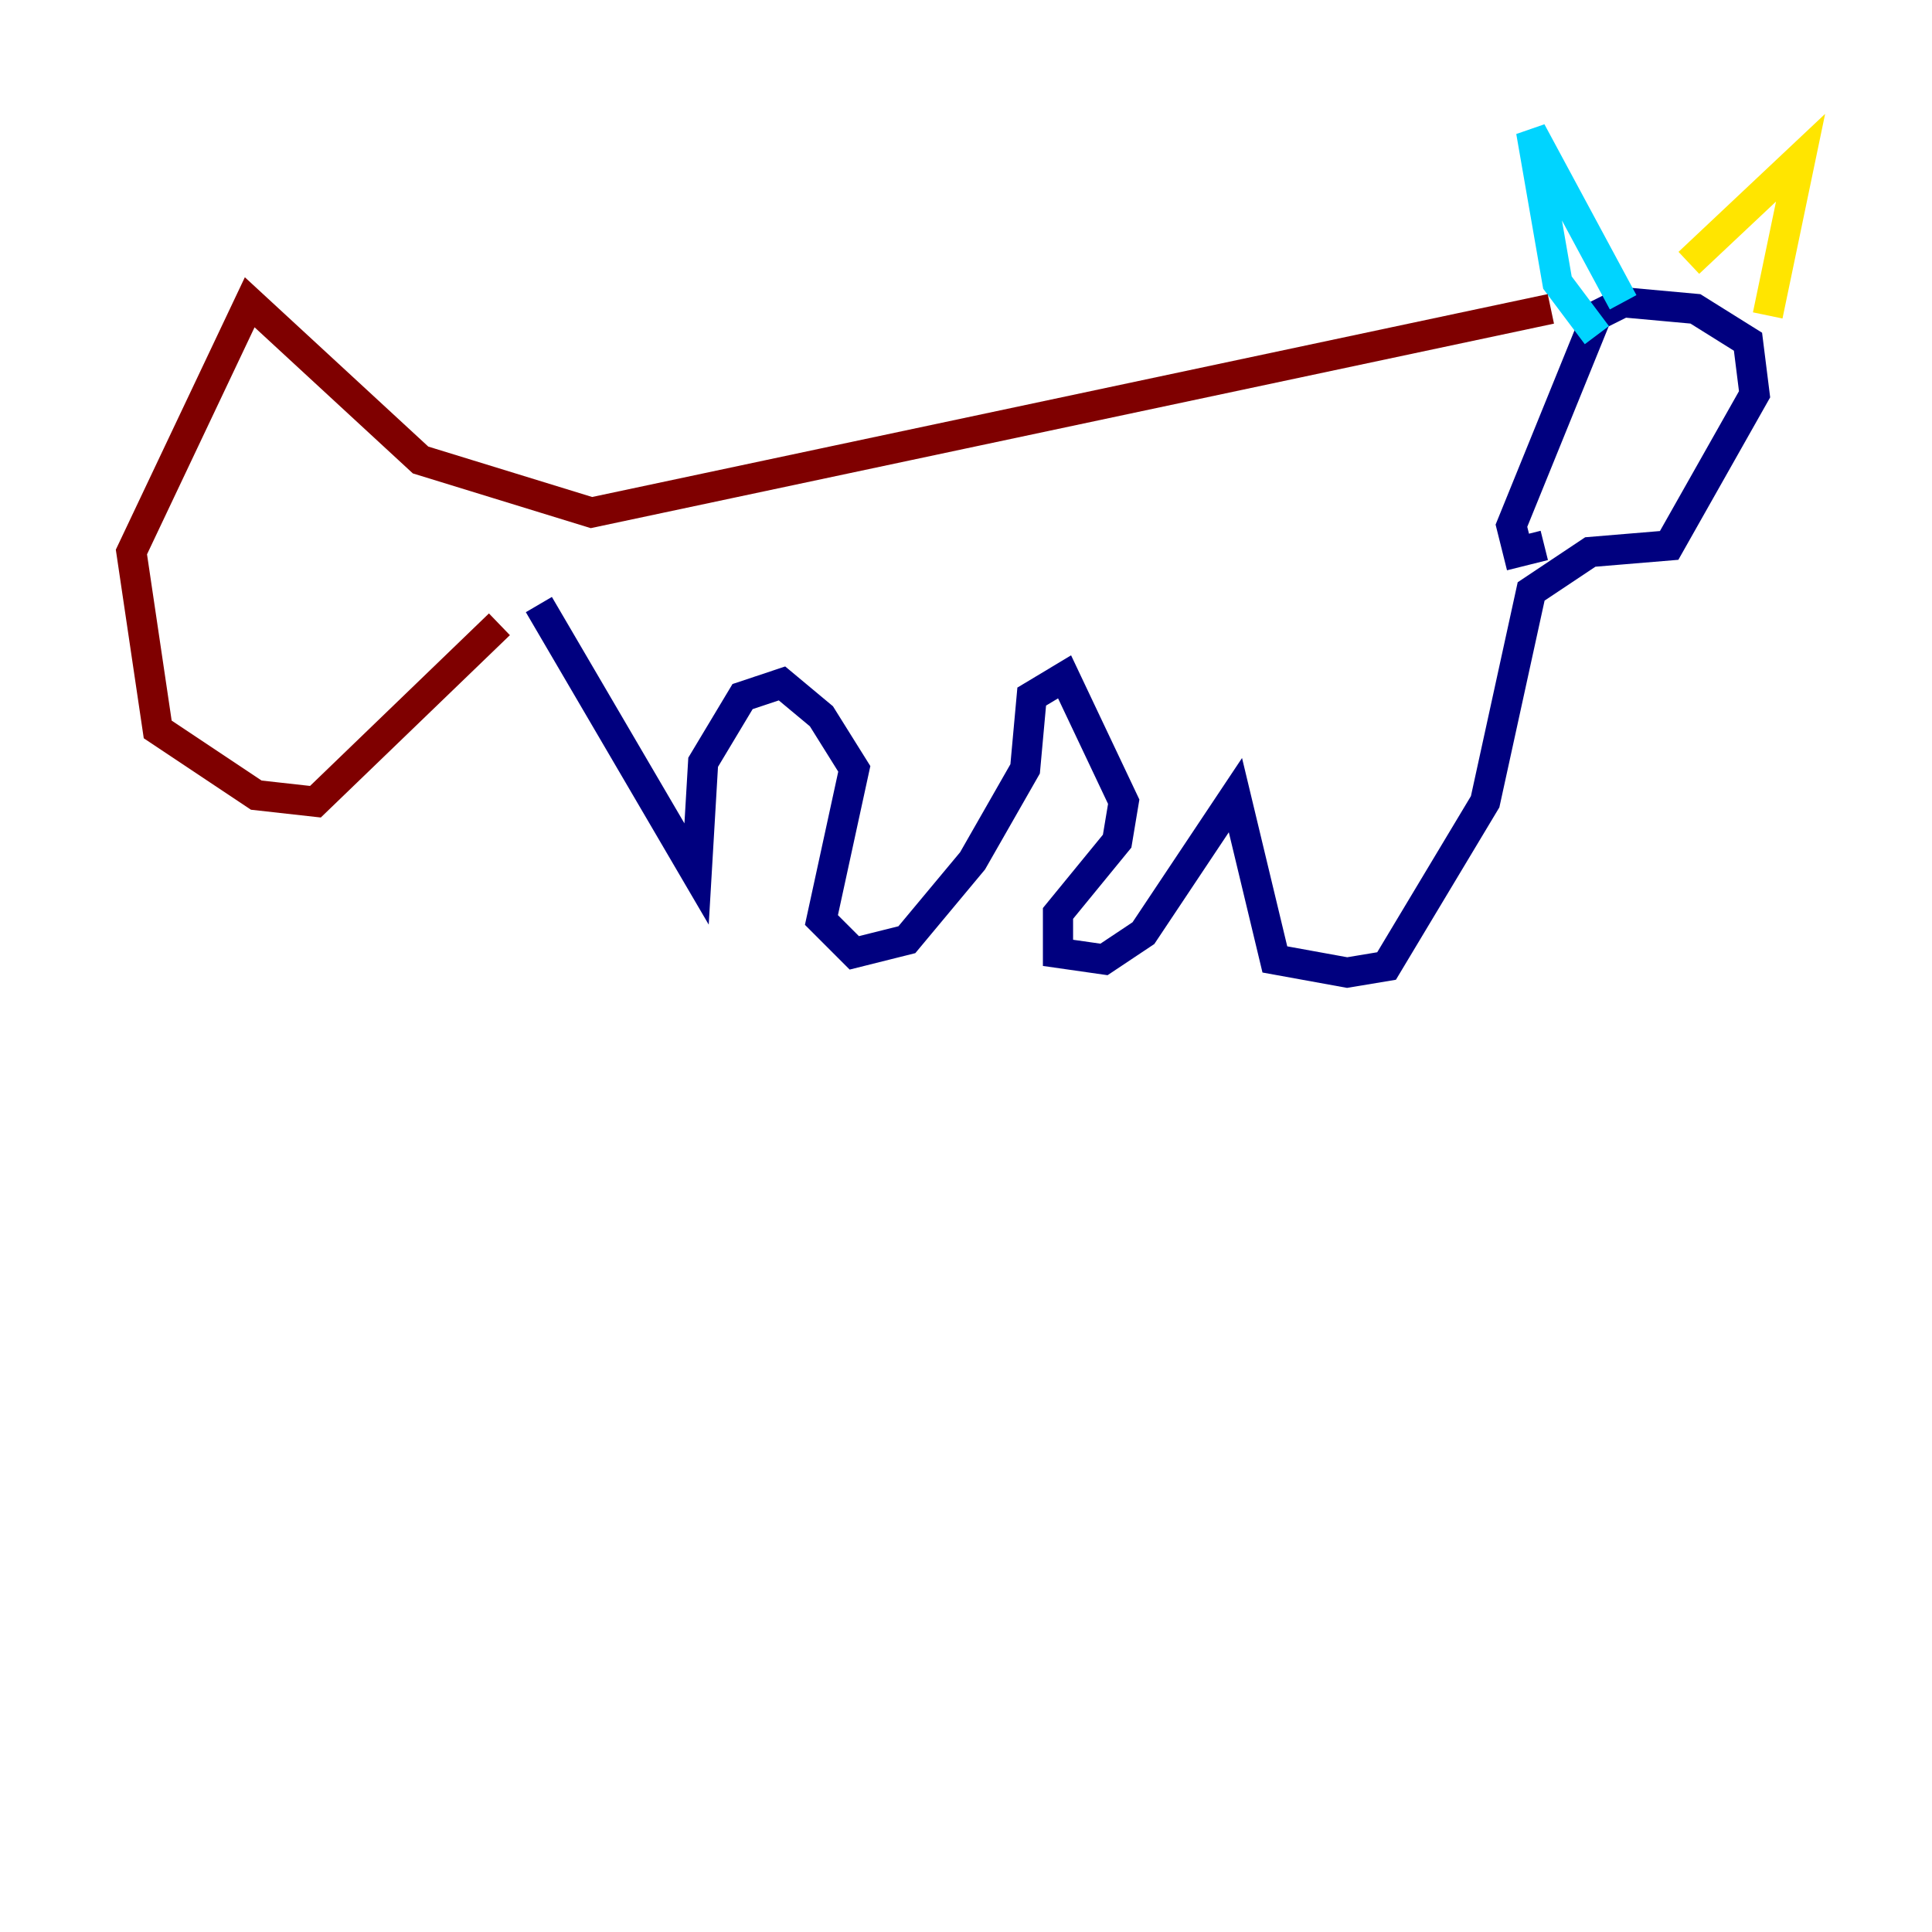 <?xml version="1.0" encoding="utf-8" ?>
<svg baseProfile="tiny" height="128" version="1.2" viewBox="0,0,128,128" width="128" xmlns="http://www.w3.org/2000/svg" xmlns:ev="http://www.w3.org/2001/xml-events" xmlns:xlink="http://www.w3.org/1999/xlink"><defs /><polyline fill="none" points="35.701,40.054 46.15,57.905 46.585,50.503 49.197,46.15 51.809,45.279 54.422,47.456 56.599,50.939 54.422,60.952 56.599,63.129 60.082,62.258 64.435,57.034 67.918,50.939 68.354,46.15 70.531,44.843 74.449,53.116 74.014,55.728 70.095,60.517 70.095,63.129 73.143,63.565 75.755,61.823 81.85,52.68 84.463,63.565 89.252,64.435 91.864,64.0 98.395,53.116 101.442,39.184 105.361,36.571 110.585,36.136 116.245,26.122 115.809,22.64 112.326,20.463 107.537,20.027 105.796,20.898 100.136,34.83 100.571,36.571 102.313,36.136" stroke="#00007f" stroke-width="2" /><polyline fill="none" points="107.537,20.027 101.442,8.707 103.184,18.721 105.796,22.204" stroke="#00d4ff" stroke-width="2" /><polyline fill="none" points="111.891,17.415 119.293,10.449 117.116,20.898" stroke="#ffe500" stroke-width="2" /><polyline fill="none" points="102.748,20.463 39.184,33.959 27.864,30.476 16.544,20.027 8.707,36.571 10.449,48.327 16.98,52.68 20.898,53.116 33.088,41.361" stroke="#7f0000" stroke-width="2" /></svg>